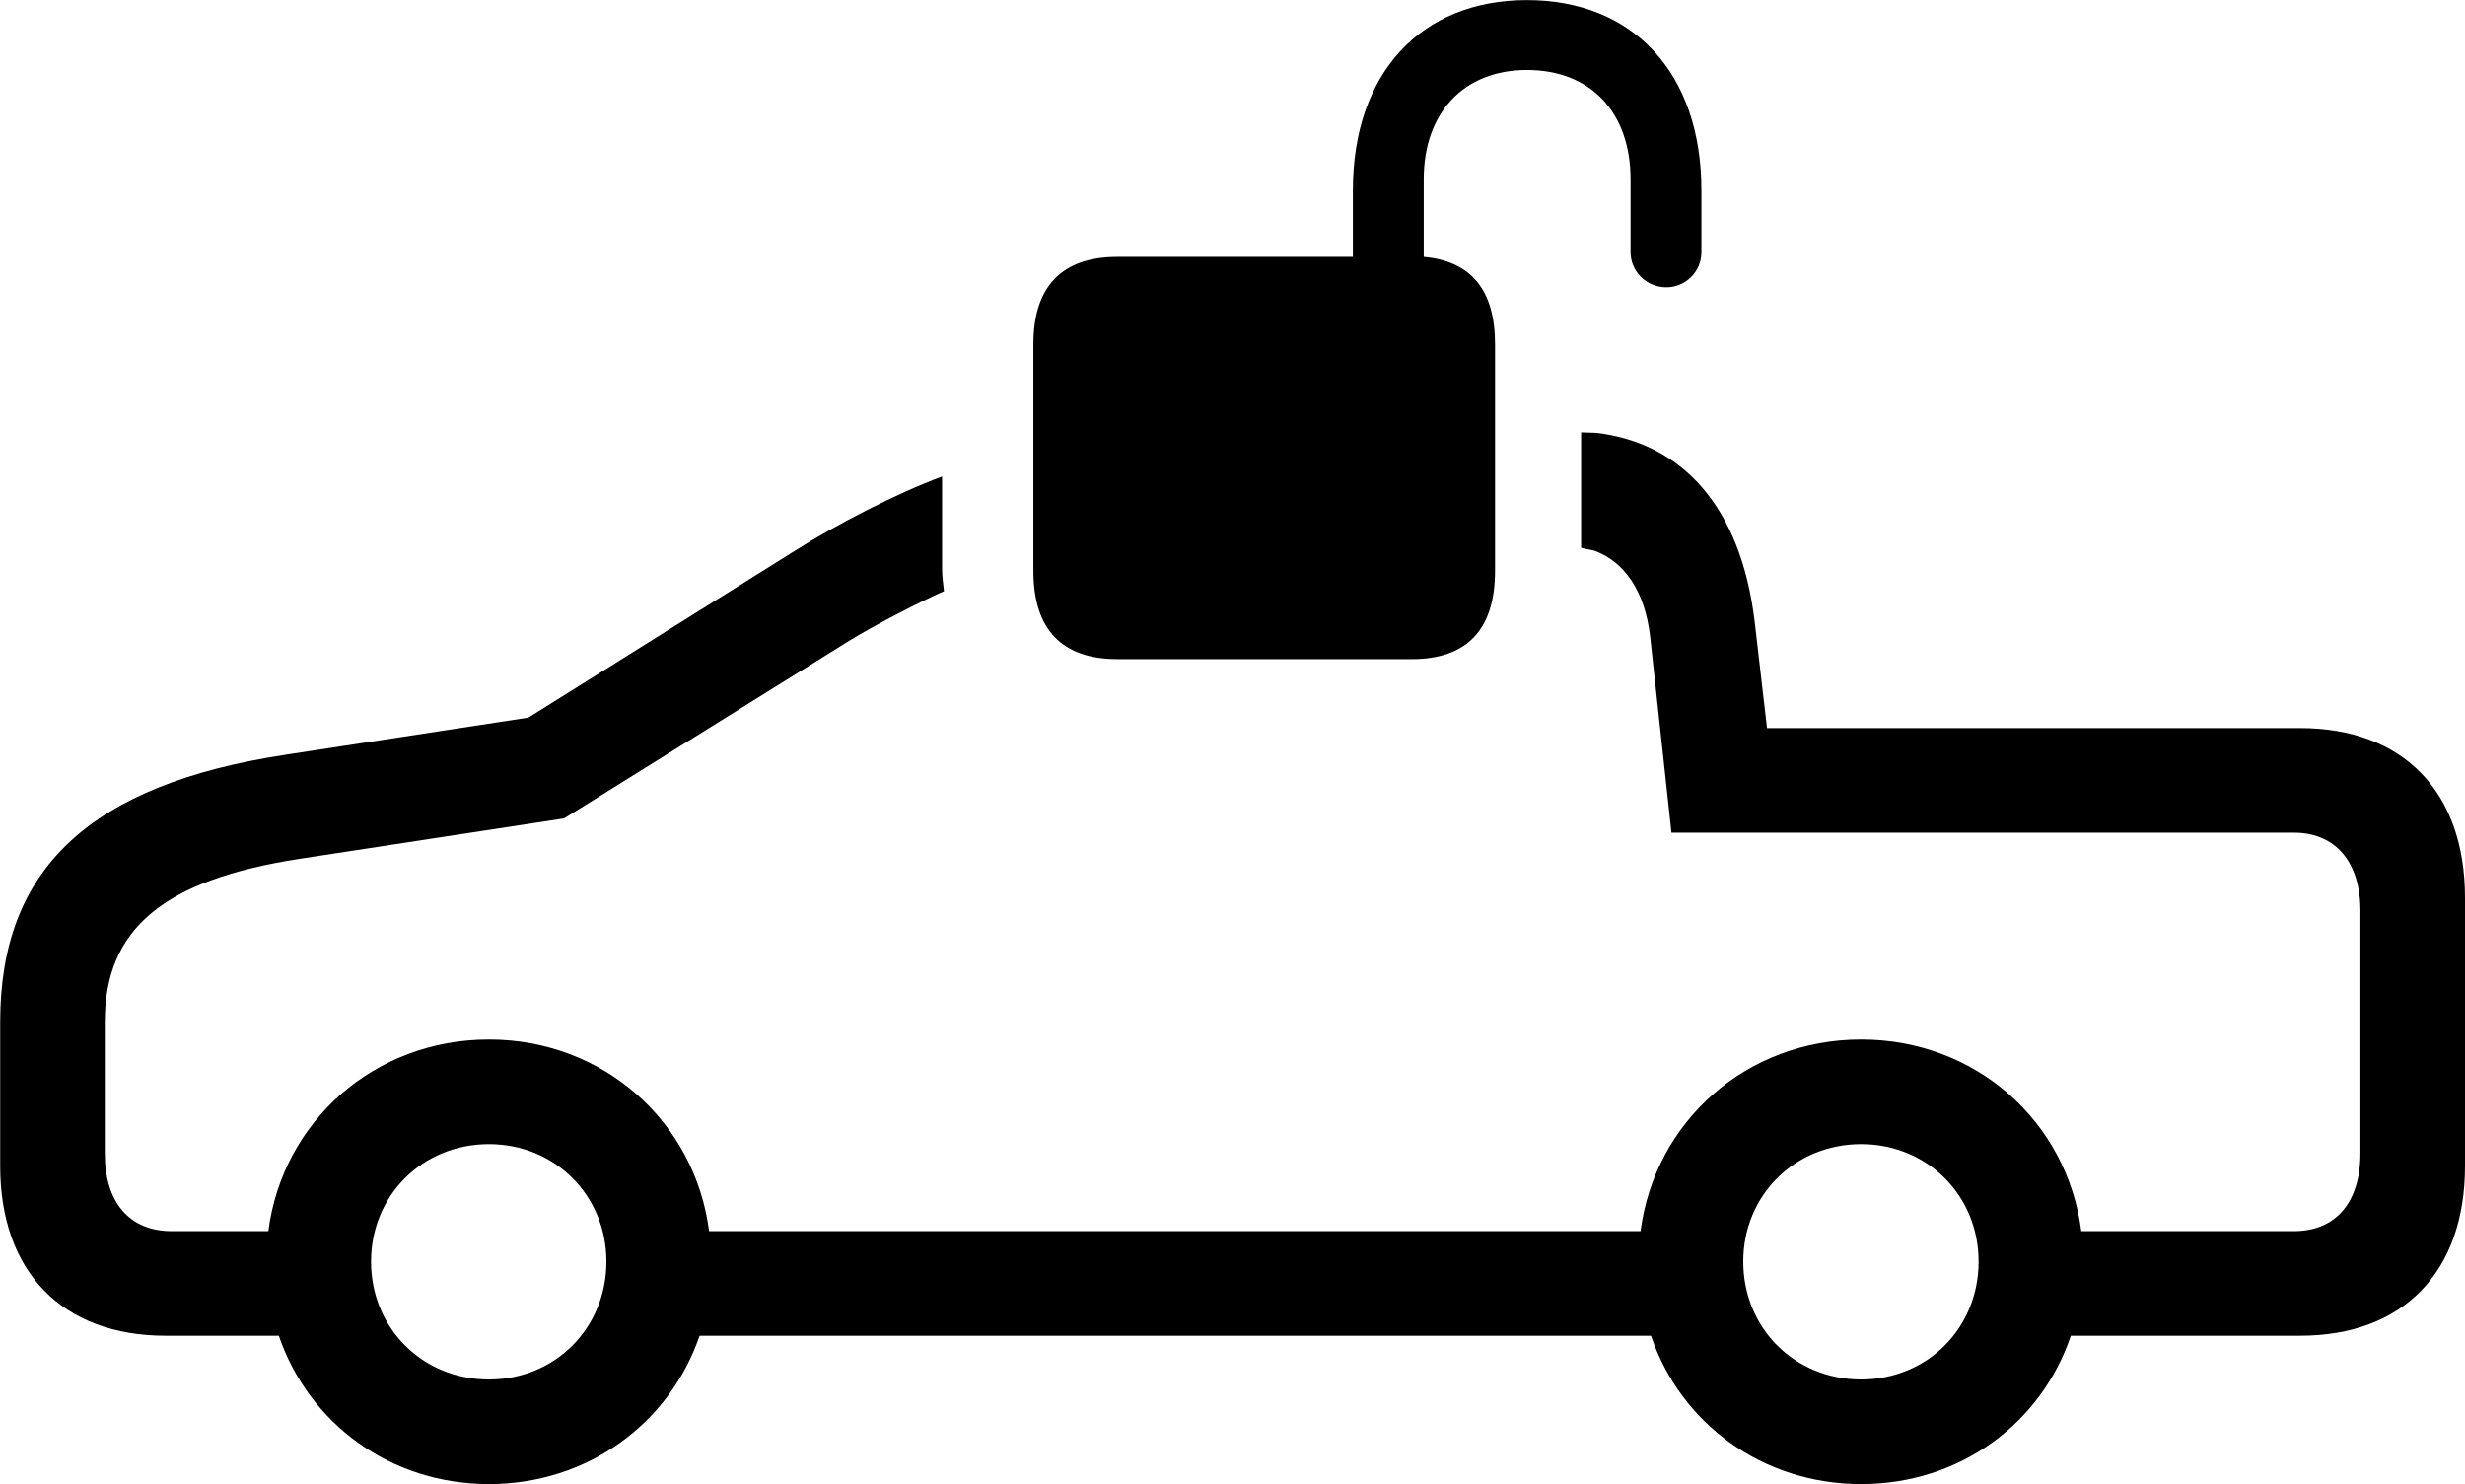 
<svg
    viewBox="0 0 51.844 31.213"
    xmlns="http://www.w3.org/2000/svg"
>
    <path
        fill="inherit"
        d="M23.504 13.862H29.694C30.844 13.862 31.444 13.252 31.444 12.002V7.242C31.444 6.102 30.944 5.492 29.944 5.402V3.772C29.944 2.362 30.794 1.472 32.114 1.472C33.454 1.472 34.294 2.362 34.294 3.772V5.302C34.294 5.712 34.634 6.042 35.044 6.042C35.454 6.042 35.784 5.712 35.784 5.302V4.002C35.784 1.542 34.354 0.002 32.114 0.002C29.884 0.002 28.454 1.542 28.454 4.002V5.402H23.504C22.344 5.402 21.734 6.012 21.734 7.242V12.002C21.734 13.252 22.344 13.862 23.504 13.862ZM3.484 28.092H5.864C6.494 29.932 8.204 31.212 10.284 31.212C12.364 31.212 14.084 29.932 14.714 28.092H34.724C35.344 29.932 37.064 31.212 39.144 31.212C41.224 31.212 42.934 29.932 43.554 28.092H48.374C50.544 28.092 51.844 26.752 51.844 24.522V18.882C51.844 16.652 50.544 15.312 48.374 15.312H37.164L36.904 13.072C36.614 10.662 35.384 9.312 33.564 9.102L33.254 9.092V11.522L33.534 11.582C34.184 11.822 34.594 12.452 34.704 13.372L35.154 17.512H48.244C49.124 17.512 49.644 18.132 49.644 19.152V24.252C49.644 25.292 49.124 25.892 48.244 25.892H43.774C43.474 23.582 41.554 21.862 39.144 21.862C36.734 21.862 34.804 23.582 34.504 25.892H14.914C14.614 23.582 12.684 21.862 10.284 21.862C7.874 21.862 5.944 23.582 5.644 25.892H3.614C2.724 25.892 2.204 25.292 2.204 24.252V21.492C2.204 19.532 3.444 18.502 6.304 18.062L11.864 17.212L17.884 13.462C18.374 13.162 19.254 12.702 19.854 12.432C19.834 12.252 19.814 12.122 19.814 11.932V10.022C18.864 10.372 17.584 11.032 16.704 11.592L11.114 15.092L6.014 15.872C1.874 16.502 0.004 18.282 0.004 21.492V24.522C0.004 26.752 1.314 28.092 3.484 28.092ZM10.284 29.012C8.884 29.012 7.804 27.932 7.804 26.532C7.804 25.142 8.884 24.062 10.284 24.062C11.674 24.062 12.754 25.142 12.754 26.532C12.754 27.932 11.674 29.012 10.284 29.012ZM39.144 29.012C37.744 29.012 36.664 27.932 36.664 26.532C36.664 25.142 37.744 24.062 39.144 24.062C40.534 24.062 41.614 25.142 41.614 26.532C41.614 27.932 40.534 29.012 39.144 29.012Z"
        fillRule="evenodd"
        clipRule="evenodd"
    />
</svg>
        